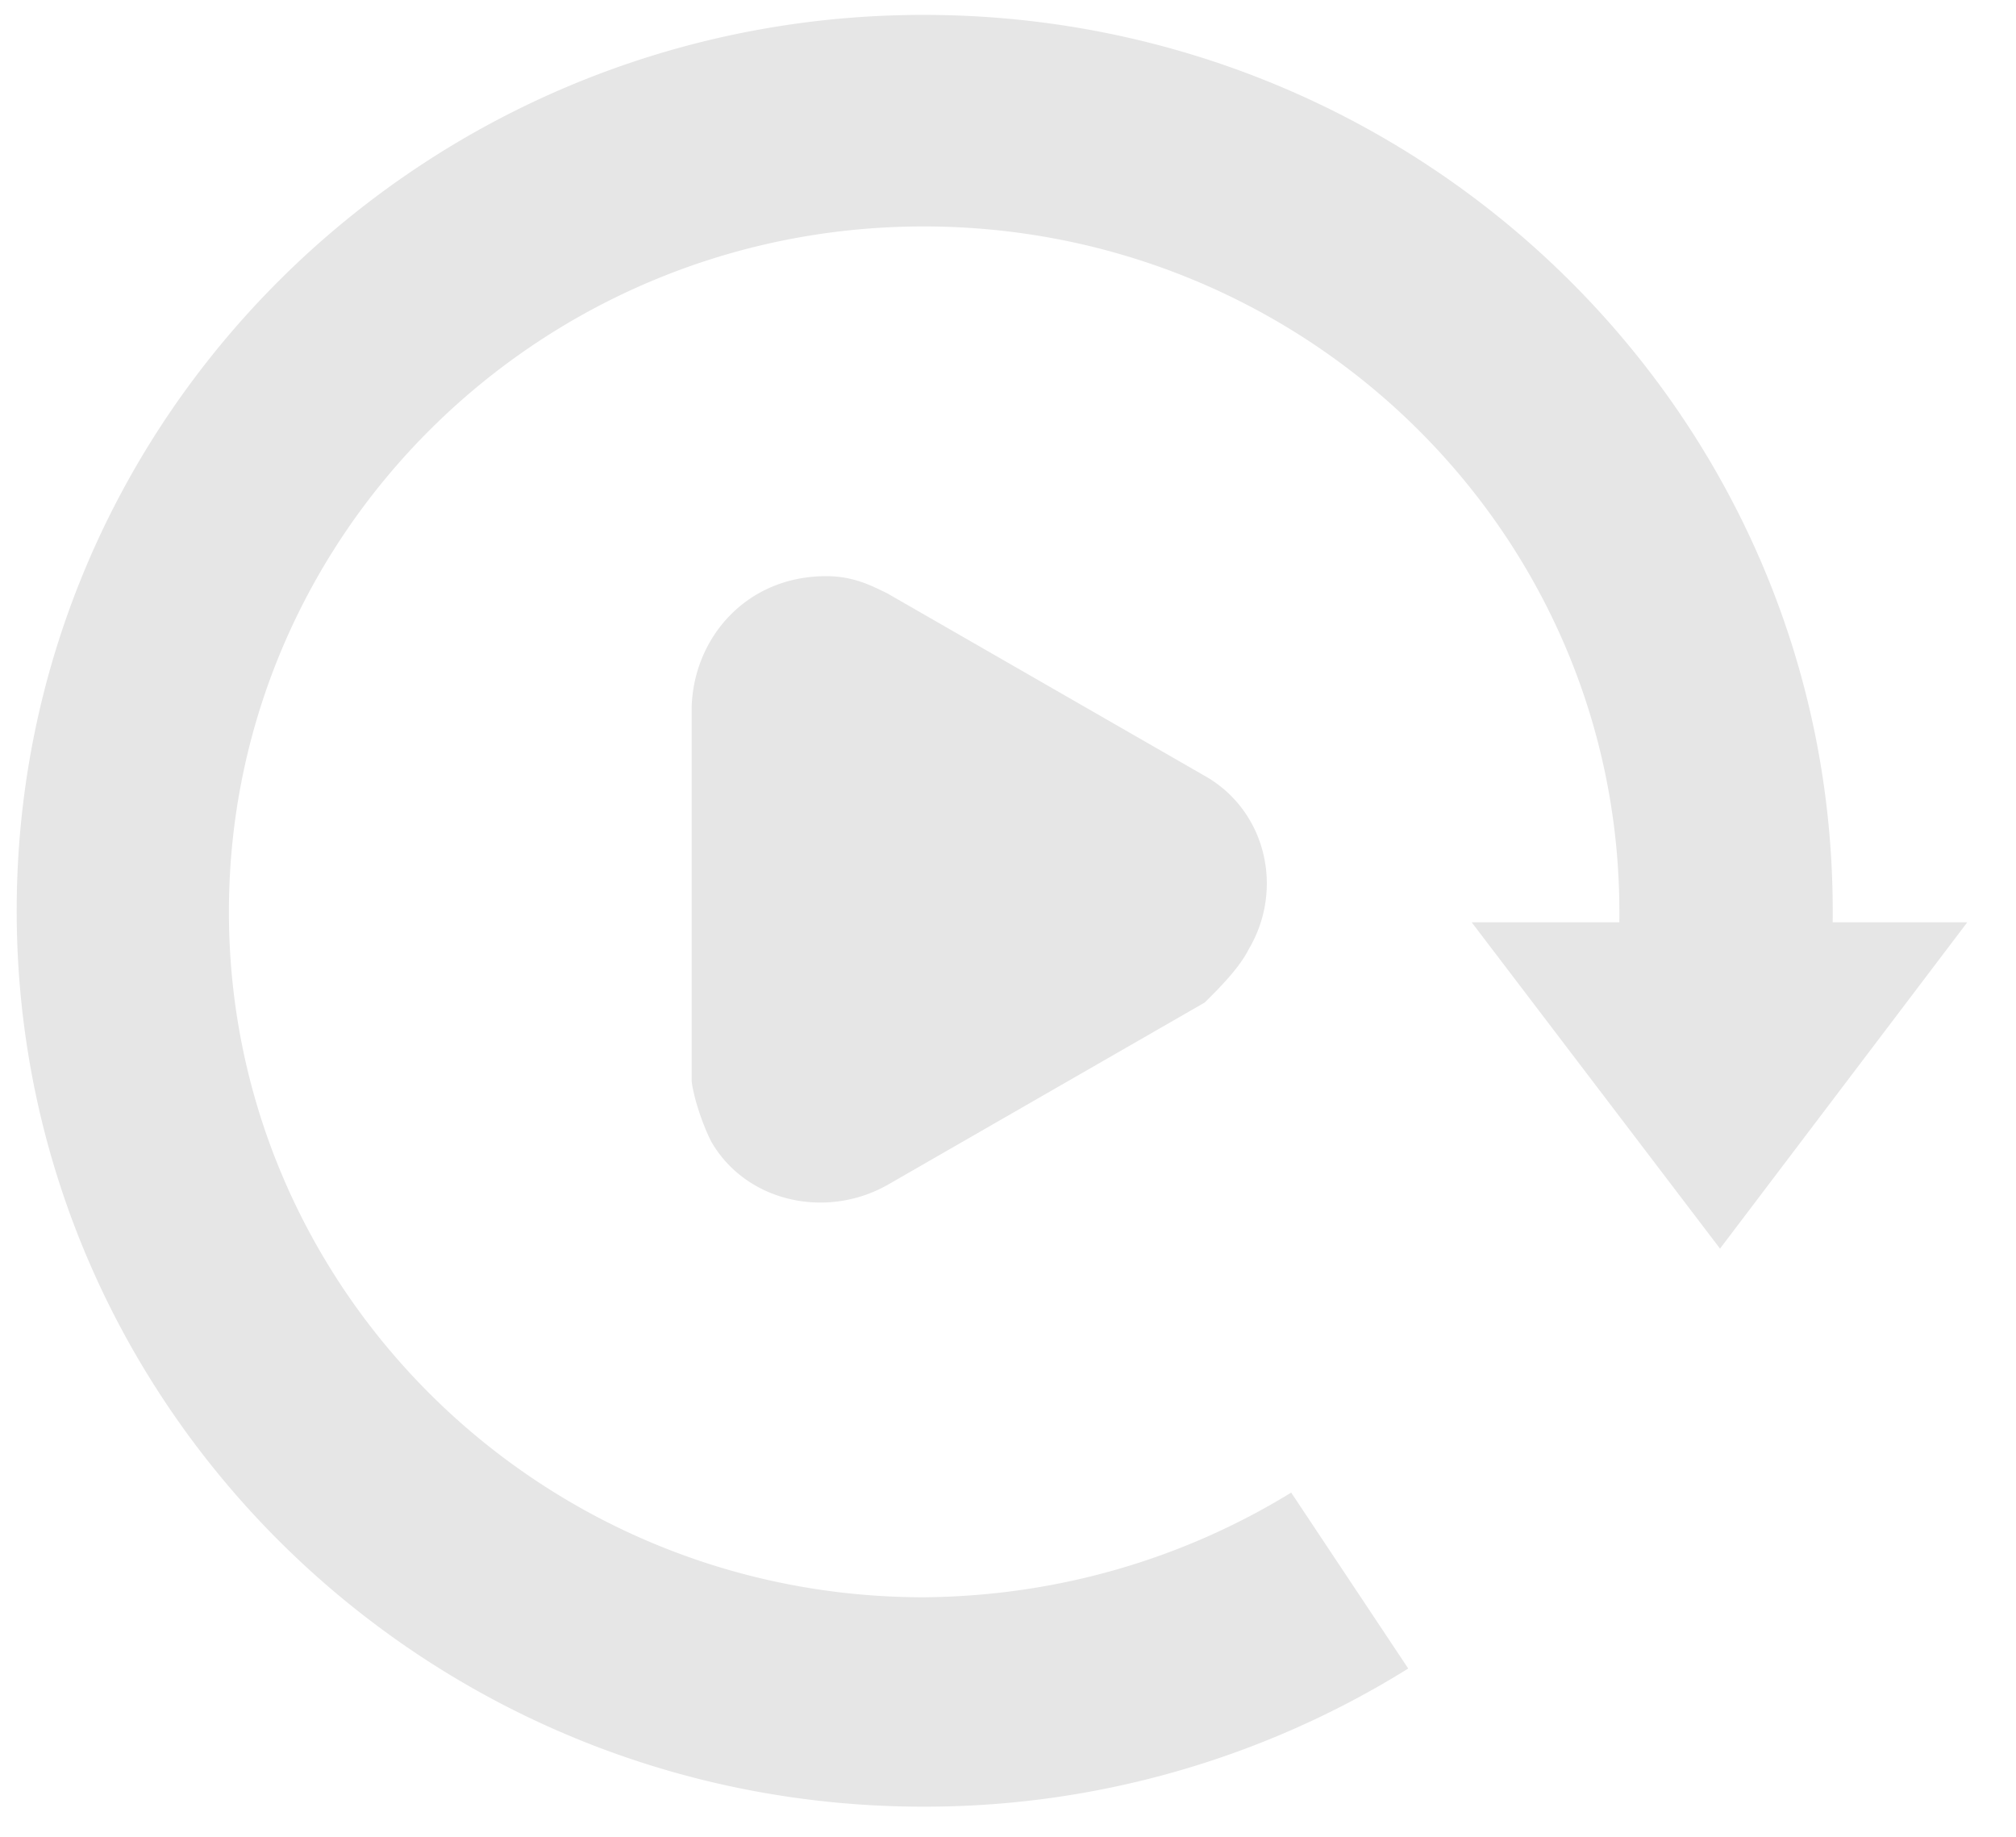 <?xml version="1.0" standalone="no"?><!DOCTYPE svg PUBLIC "-//W3C//DTD SVG 1.1//EN" "http://www.w3.org/Graphics/SVG/1.1/DTD/svg11.dtd"><svg t="1691246521120" class="icon" viewBox="0 0 1124 1024" version="1.1" xmlns="http://www.w3.org/2000/svg" p-id="1511" xmlns:xlink="http://www.w3.org/1999/xlink" width="219.531" height="200"><path d="M514.941 890.534c75.021-0.604 145.17-21.661 204.946-58.361l65.264 98.083a509.889 509.889 0 0 1-270.21 77.027C235.592 1007.282 9.307 783.414 9.307 507.792 9.307 232.17 235.592 8.302 514.941 8.302c279.967 0 506.869 223.868 506.869 499.49 0 7.829 0 15.04-0.617 22.869l-118.934-1.208c0.604-7.212 0.604-13.832 0.604-21.056 0-211.232-173.824-382.15-387.922-382.15-214.085 0-387.318 171.523-387.318 382.15s173.233 382.138 387.318 382.138z m444.047-194.379L820.528 514.219h276.303L958.975 696.155zM696.093 529.452c-4.885 9.641-14.655 19.861-24.411 29.489l-176.883 101.708c-34.155 19.257-78.672 9.628-98.199-24.077-4.885-9.628-9.757-24.064-10.965-33.693V394.052c1.208-38.513 30.492-72.823 75.008-72.823 14.655 0 24.399 4.821 34.155 9.641l176.883 101.695c34.168 19.257 44.529 63.195 24.399 96.887z" fill="#e6e6e6" p-id="1512"></path></svg>